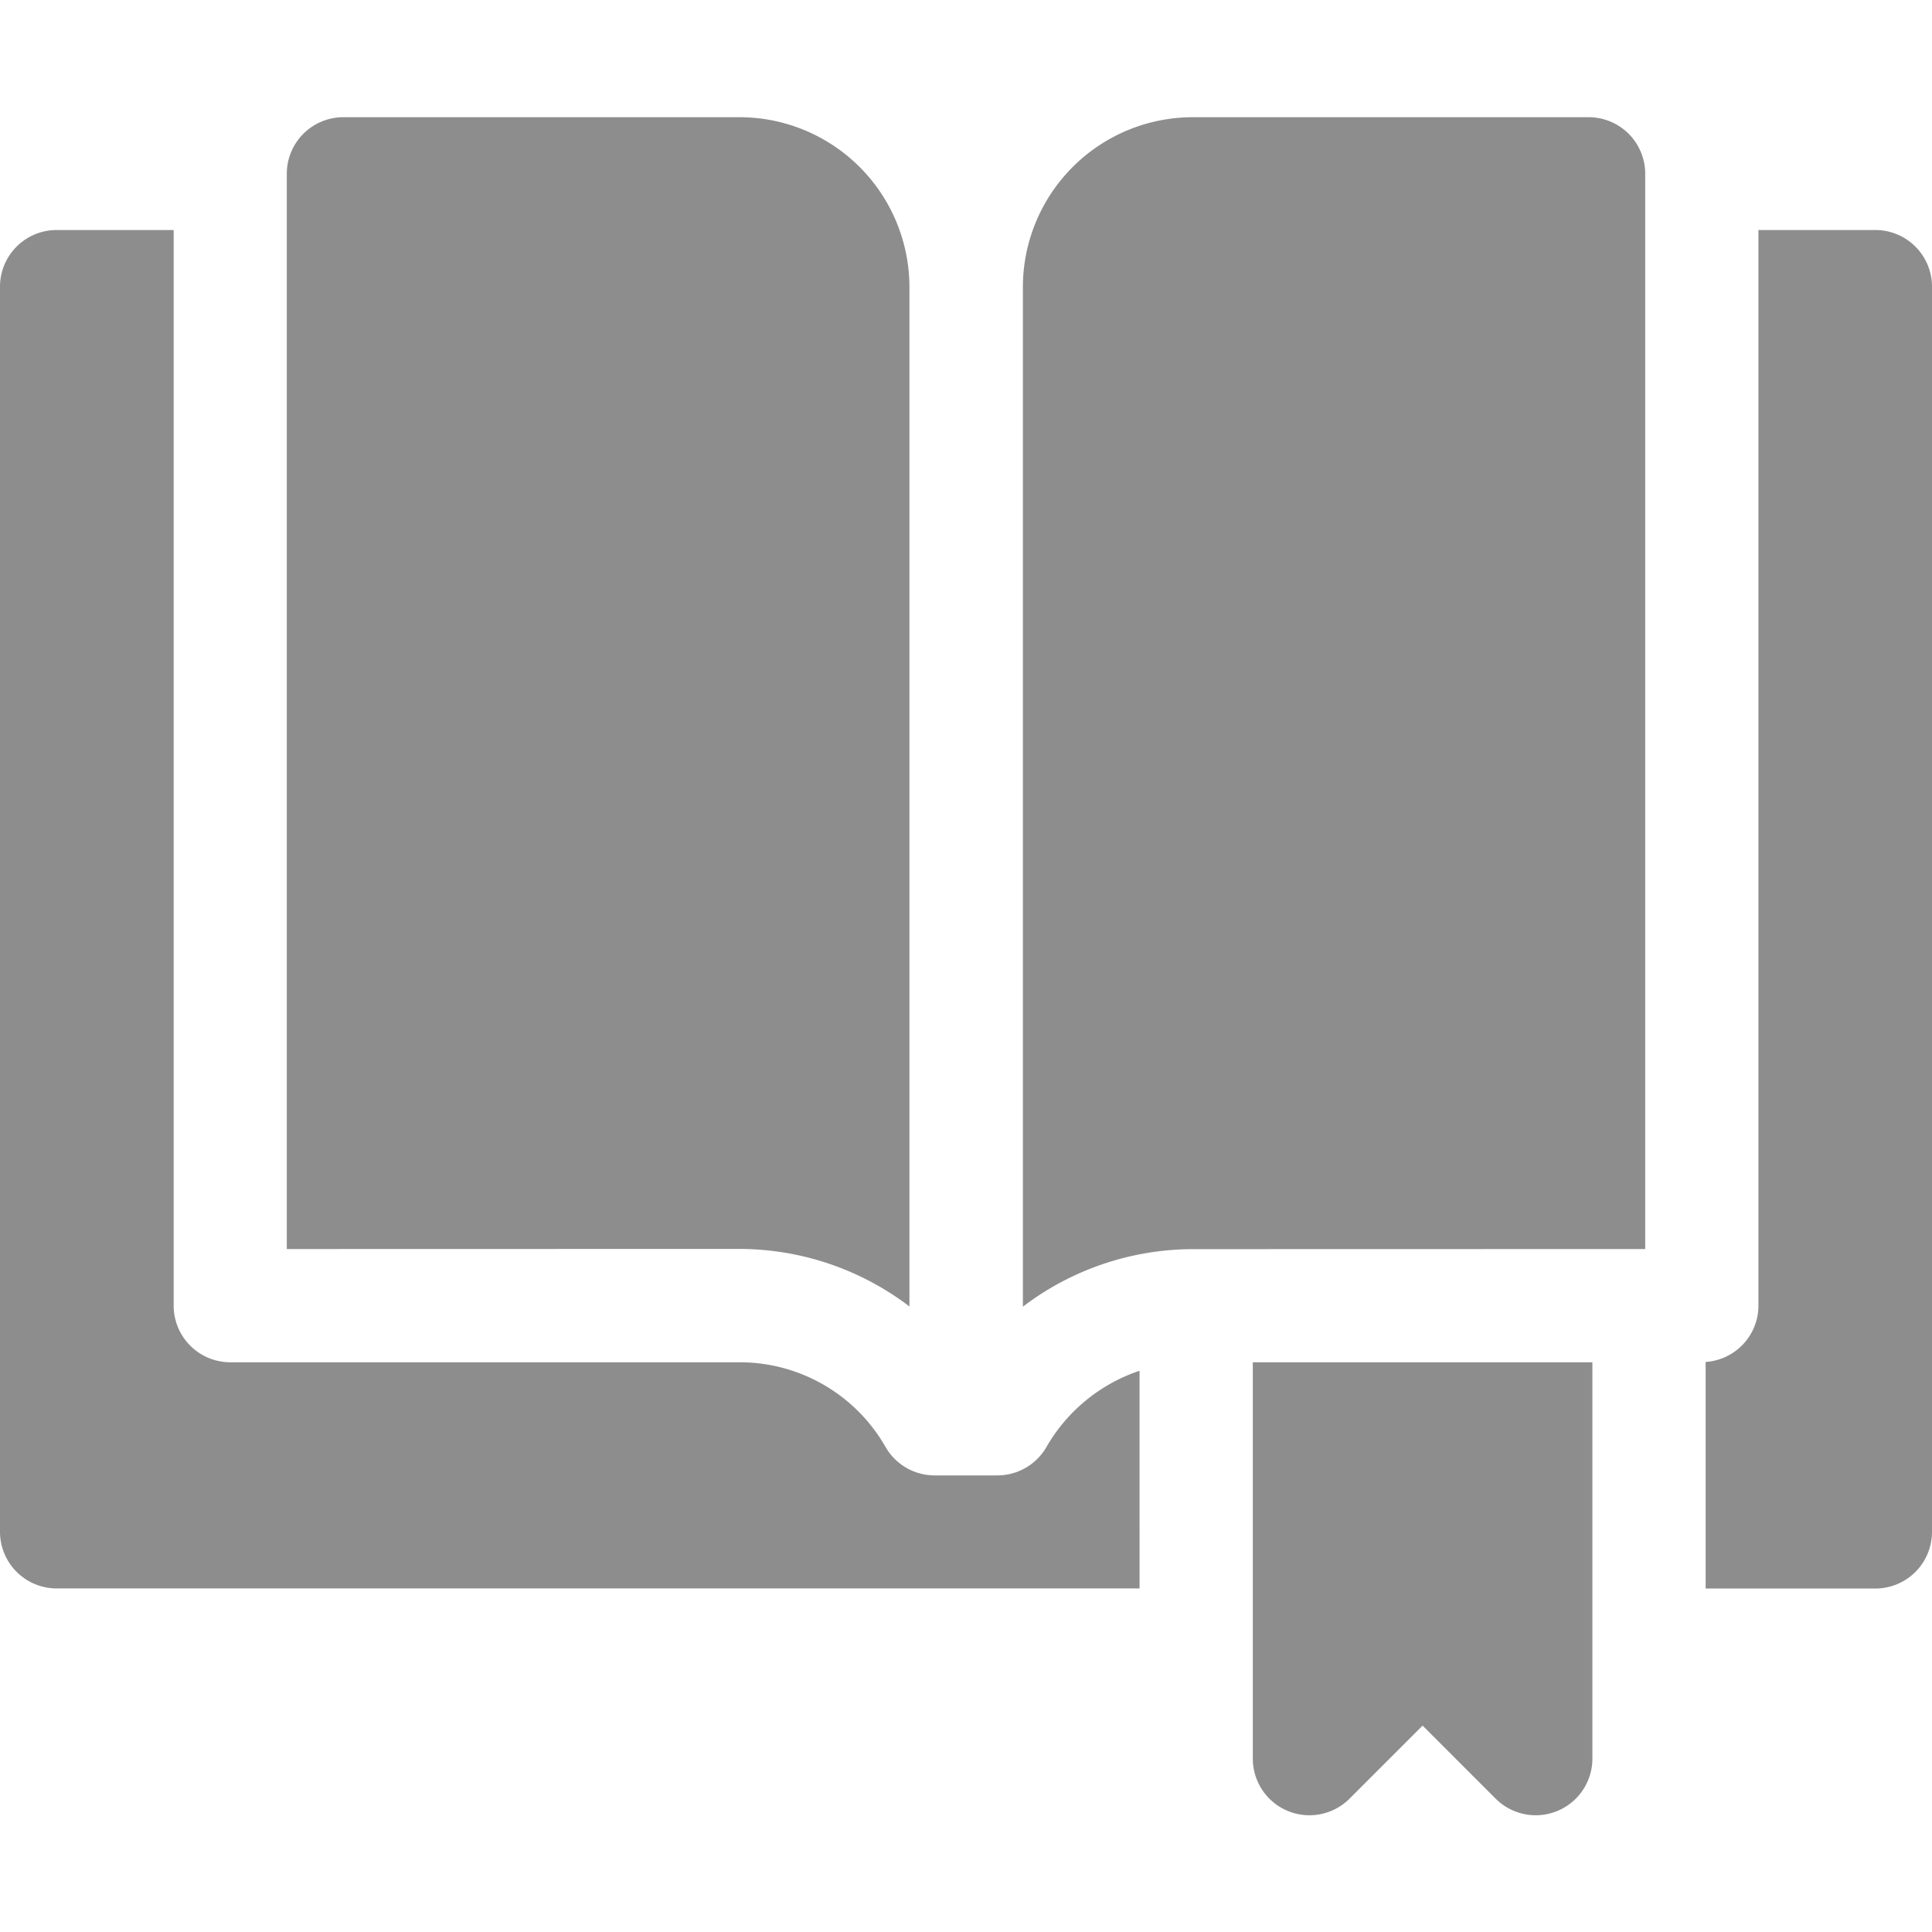 <svg xmlns="http://www.w3.org/2000/svg" xmlns:xlink="http://www.w3.org/1999/xlink" width="18" height="18" viewBox="0 0 18 18">
  <defs>
    <clipPath id="clip-path">
      <rect id="Rectangle_3273" data-name="Rectangle 3273" width="18" height="18" transform="translate(92 242)" fill="#8d8d8d" stroke="#707070" stroke-width="1"/>
    </clipPath>
  </defs>
  <g id="Mask_Group_160" data-name="Mask Group 160" transform="translate(-92 -242)" clip-path="url(#clip-path)">
    <g id="book" transform="translate(92 243.09)">
      <g id="Group_615" data-name="Group 615" transform="translate(11.672 11.602)">
        <path id="Path_12121" data-name="Path 12121" d="M16.781,14.806V18.5a.528.528,0,0,1-.9.373l-.682-.682-.682.682a.528.528,0,0,1-.9-.373V14.806Z" transform="translate(-13.617 -14.806)" fill="#8d8d8d"/>
      </g>
      <g id="Group_617" data-name="Group 617">
        <path id="Path_12122" data-name="Path 12122" d="M16.916,11.818V1.8a.527.527,0,0,0-.527-.527H12.7a1.584,1.584,0,0,0-1.582,1.582v9.5a2.62,2.62,0,0,1,1.582-.536Z" transform="translate(-1.588 -1.271)" fill="#8d8d8d"/>
        <path id="Path_12123" data-name="Path 12123" d="M3.117,11.818V1.8a.527.527,0,0,1,.527-.527H7.336A1.584,1.584,0,0,1,8.918,2.853v9.5a2.62,2.62,0,0,0-1.582-.536Z" transform="translate(-0.445 -1.271)" fill="#8d8d8d"/>
        <g id="Group_616" data-name="Group 616" transform="translate(0 1.055)">
          <path id="Path_12124" data-name="Path 12124" d="M10.617,13.128a1.579,1.579,0,0,0-.869.713.528.528,0,0,1-.456.262H8.708a.528.528,0,0,1-.456-.262,1.564,1.564,0,0,0-1.361-.792H2.145a.528.528,0,0,1-.527-.527V2.5H.527A.528.528,0,0,0,0,3.029v11.6a.528.528,0,0,0,.527.527h10.09Z" transform="translate(0 -2.502)" fill="#8d8d8d"/>
          <path id="Path_12125" data-name="Path 12125" d="M20.121,2.5h-1.09v10.02a.527.527,0,0,1-.492.526v2.111h1.582a.528.528,0,0,0,.527-.527V3.029A.528.528,0,0,0,20.121,2.5Z" transform="translate(-2.648 -2.502)" fill="#8d8d8d"/>
        </g>
      </g>
    </g>
  </g>
</svg>
